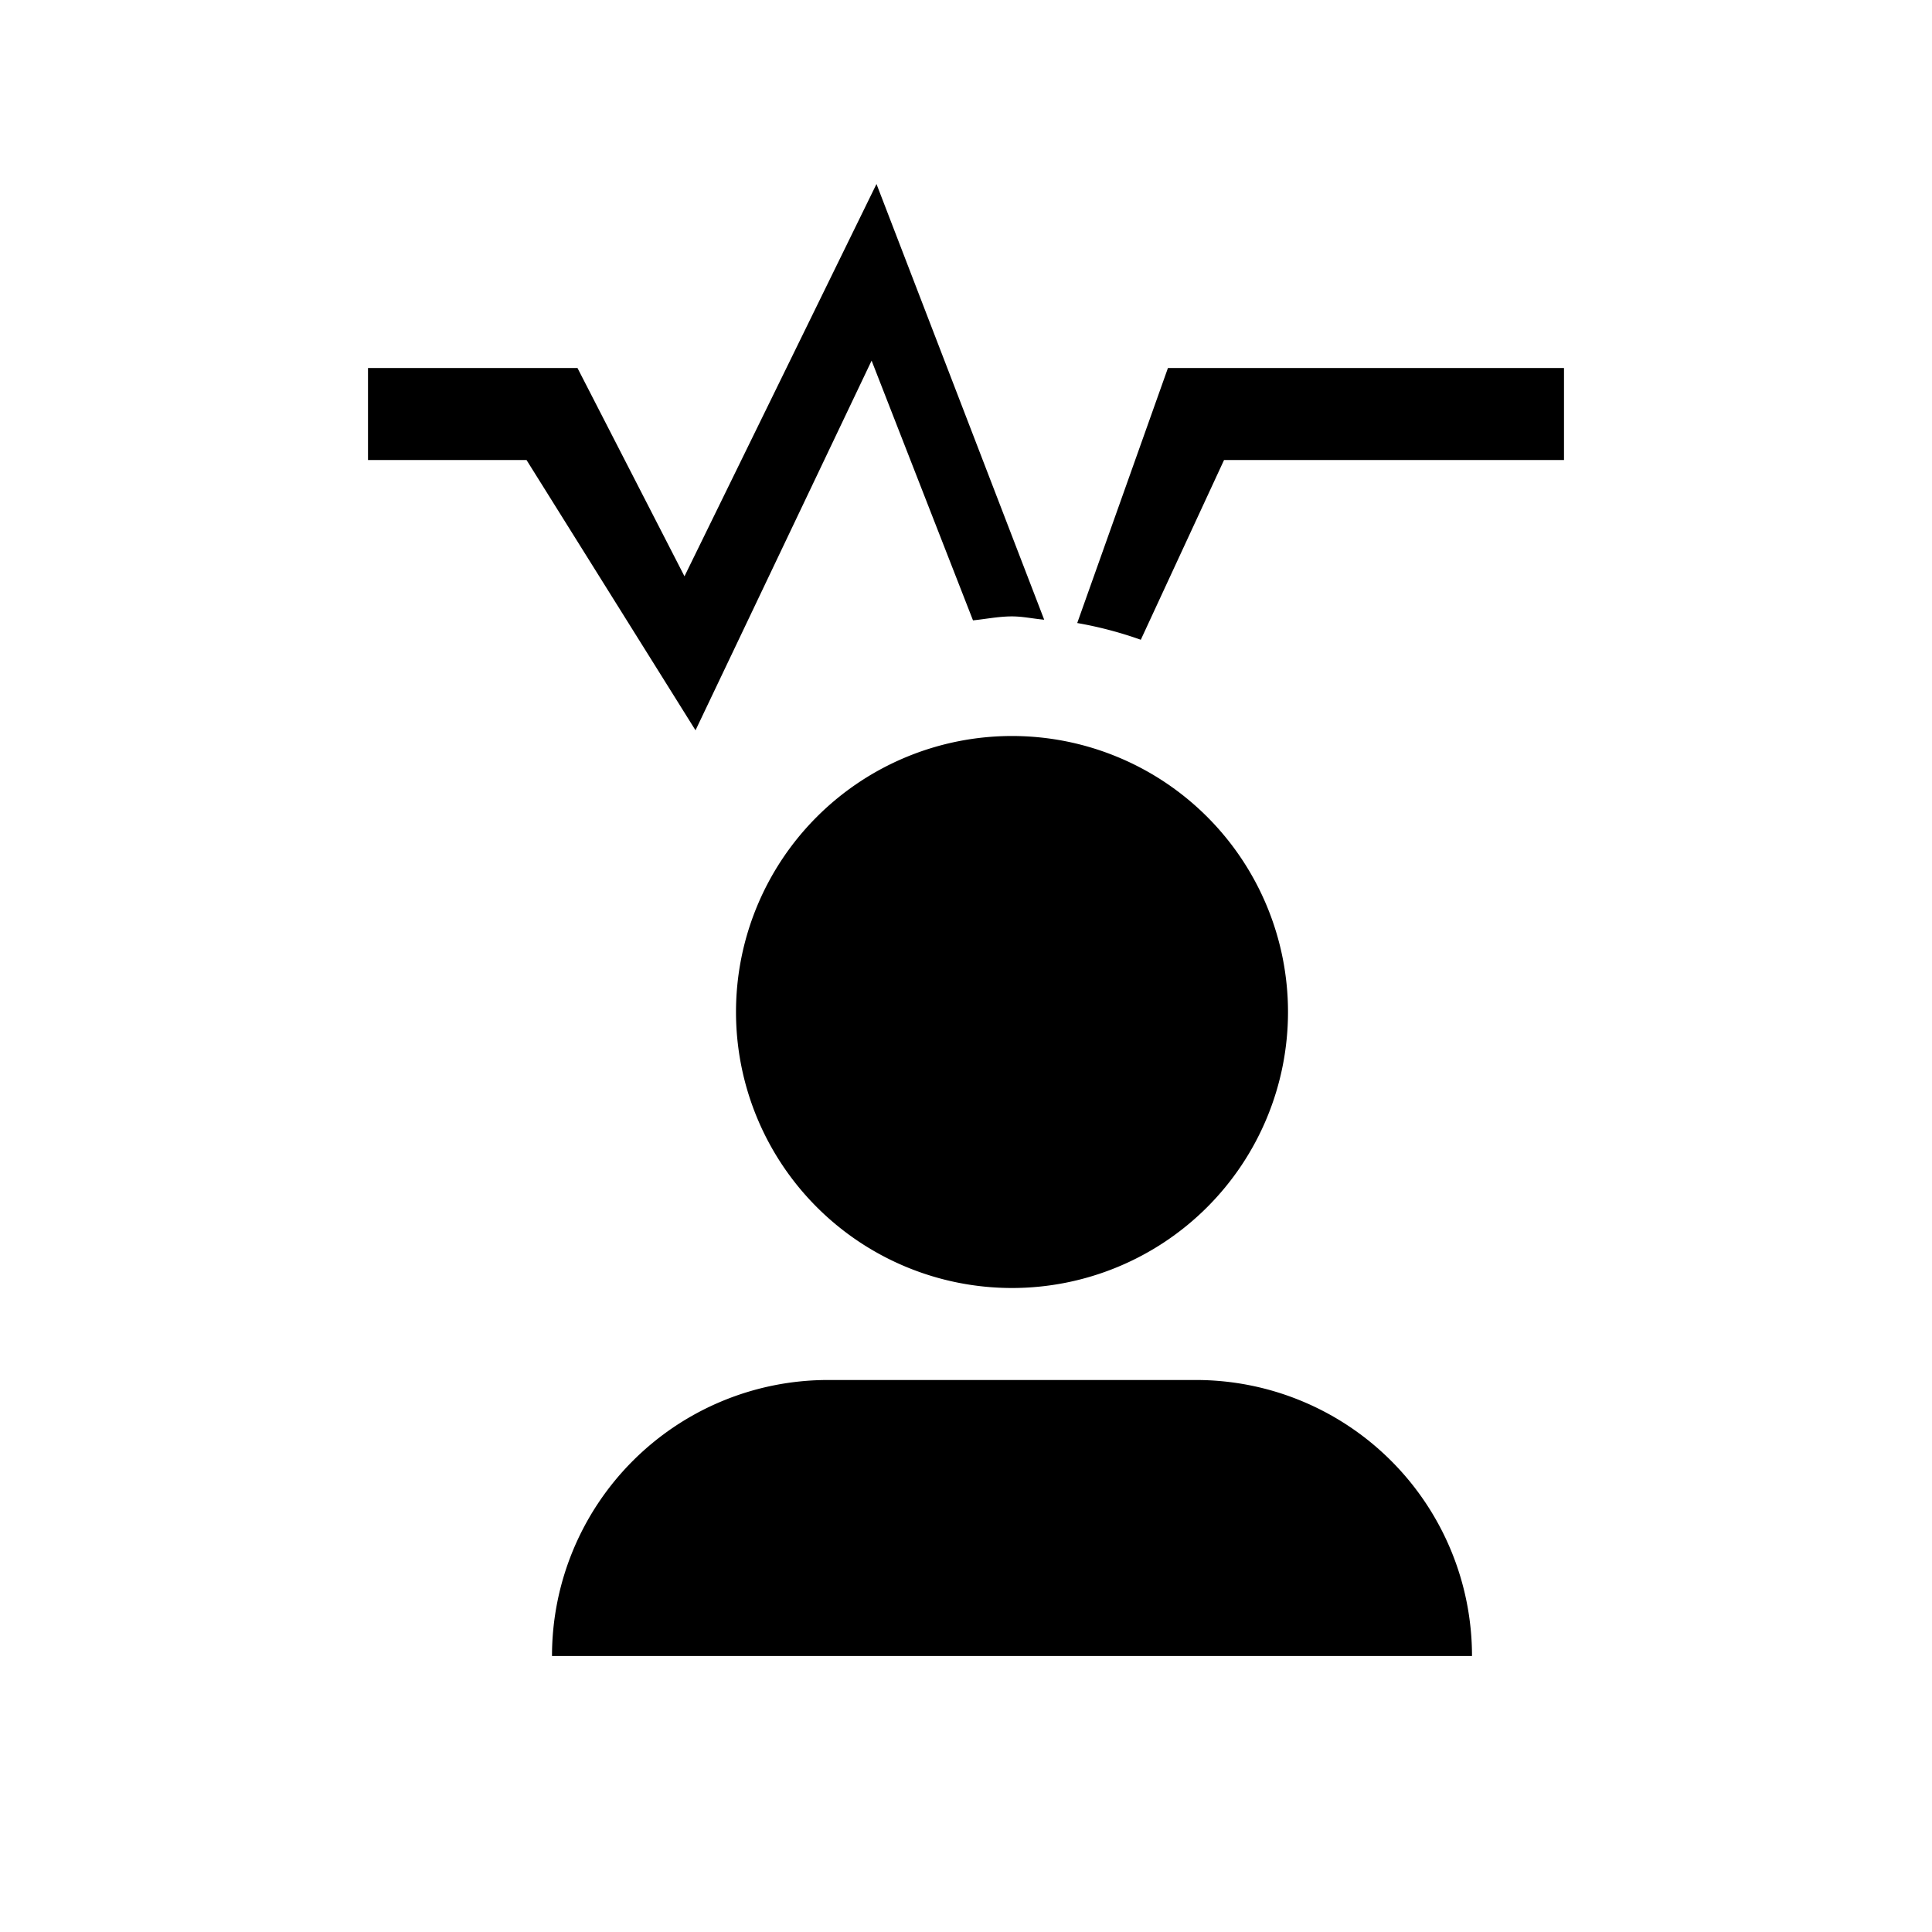 <svg xmlns="http://www.w3.org/2000/svg" viewBox="0 0 21 21"><path d="M17 4v1h-3.695L12.4 6.954a4.233 4.233 0 0 0-.691-.182L12.695 4H17zm-7.526-.08l1.102 2.823c.141-.014.279-.043.424-.043.12 0 .233.026.35.036L9.527 2 7.44 6.264 6.277 4H4v1h1.723L7.56 7.938 9.474 3.92zM11 8a3 3 0 1 0 0 6 3 3 0 0 0 0-6zm5 10a3 3 0 0 0-3-3H9a3 3 0 0 0-3 3h10z"/></svg>